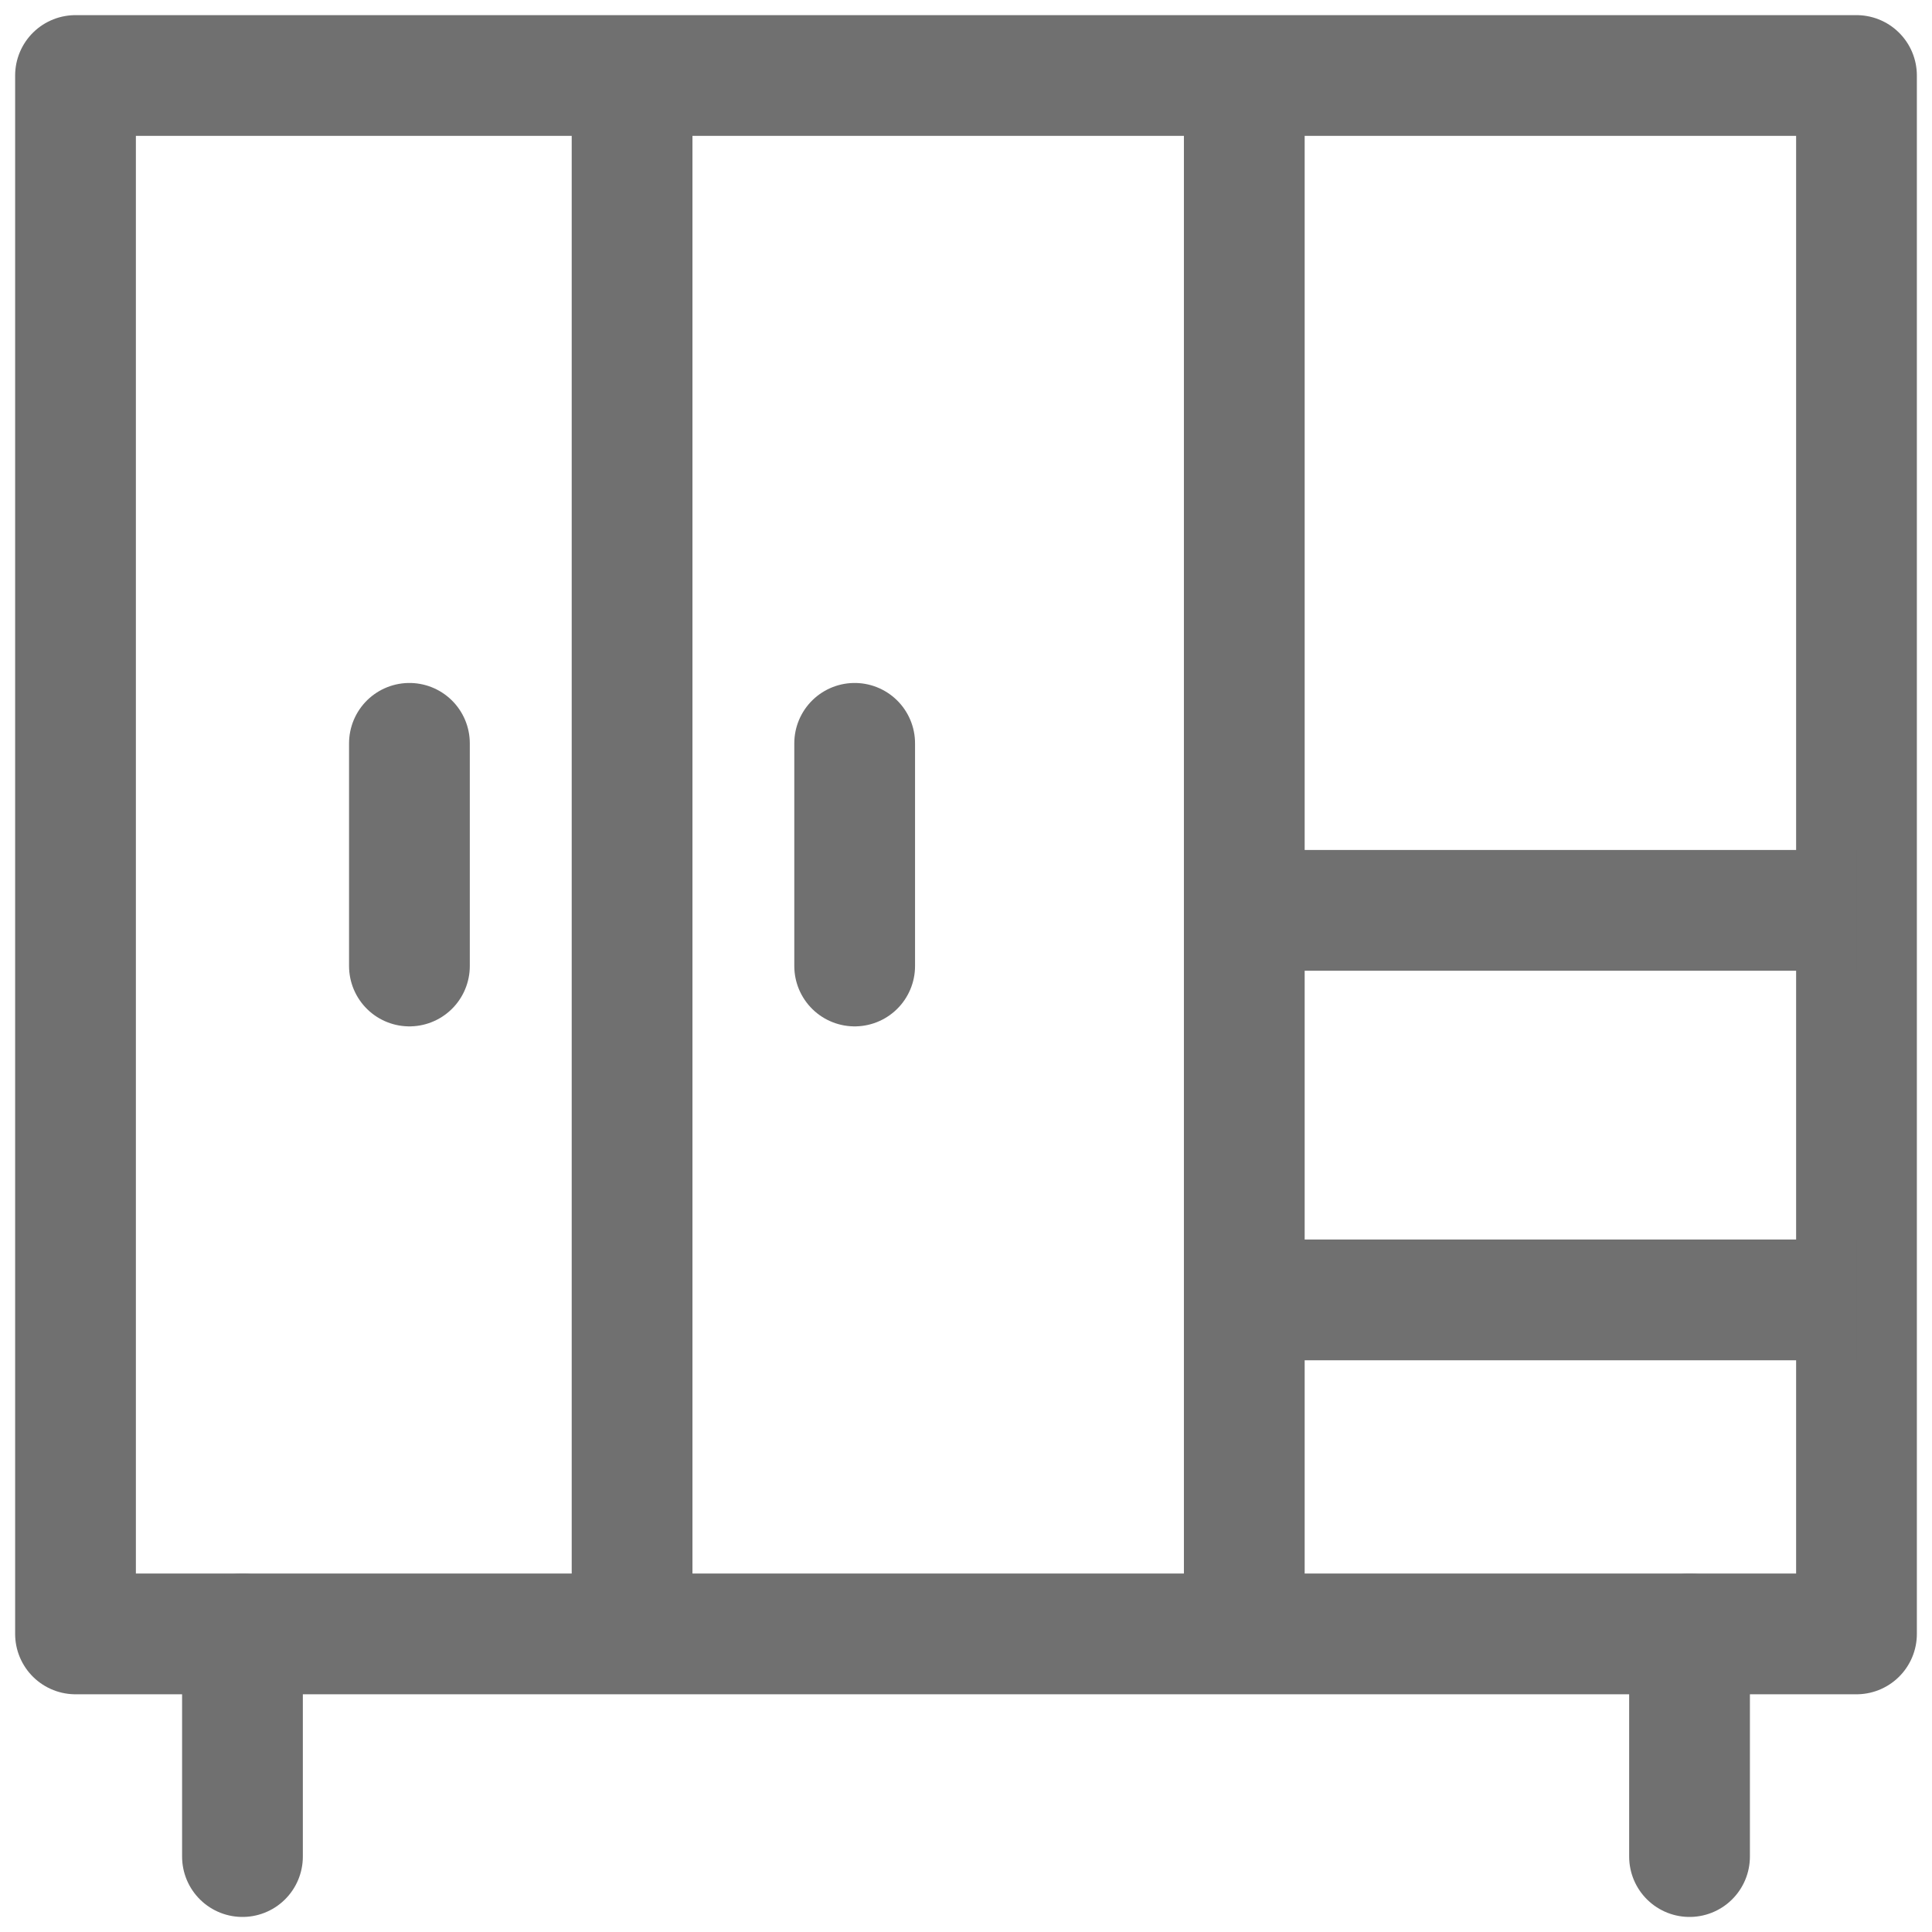 <svg xmlns="http://www.w3.org/2000/svg" width="24" height="24" viewBox="0 0 24 24">
    <path data-name="사각형 23047" transform="translate(.938 .938)" style="fill:none;stroke:#707070;stroke-linejoin:round;stroke-width:1.5px" d="M0 0h22.124v19.359H0z"/>
    <path data-name="선 342" transform="translate(16.148 11.309)" style="fill:none;stroke:#707070;stroke-linejoin:round;stroke-width:1.5px" d="M0 0h6.914"/>
    <path data-name="선 343" transform="translate(16.148 16.148)" style="fill:none;stroke:#707070;stroke-linejoin:round;stroke-width:1.5px" d="M0 0h6.914"/>
    <path data-name="선 344" transform="translate(7.852 .938)" style="fill:none;stroke:#707070;stroke-linejoin:round;stroke-width:1.5px" d="M0 0v19.359"/>
    <path data-name="선 345" transform="translate(15.457 .938)" style="fill:none;stroke:#707070;stroke-linejoin:round;stroke-width:1.5px" d="M0 0v19.359"/>
    <path data-name="선 346" transform="translate(3.012 20.297)" style="stroke-linecap:round;fill:none;stroke:#707070;stroke-linejoin:round;stroke-width:1.5px" d="M0 0v2.766"/>
    <path data-name="선 347" transform="translate(20.988 20.297)" style="stroke-linecap:round;fill:none;stroke:#707070;stroke-linejoin:round;stroke-width:1.5px" d="M0 0v2.766"/>
    <path data-name="선 348" transform="translate(5.086 9.234)" style="stroke-linecap:round;fill:none;stroke:#707070;stroke-linejoin:round;stroke-width:1.5px" d="M0 0v2.766"/>
    <path data-name="선 349" transform="translate(10.617 9.234)" style="stroke-linecap:round;fill:none;stroke:#707070;stroke-linejoin:round;stroke-width:1.5px" d="M0 0v2.766"/>
</svg>
